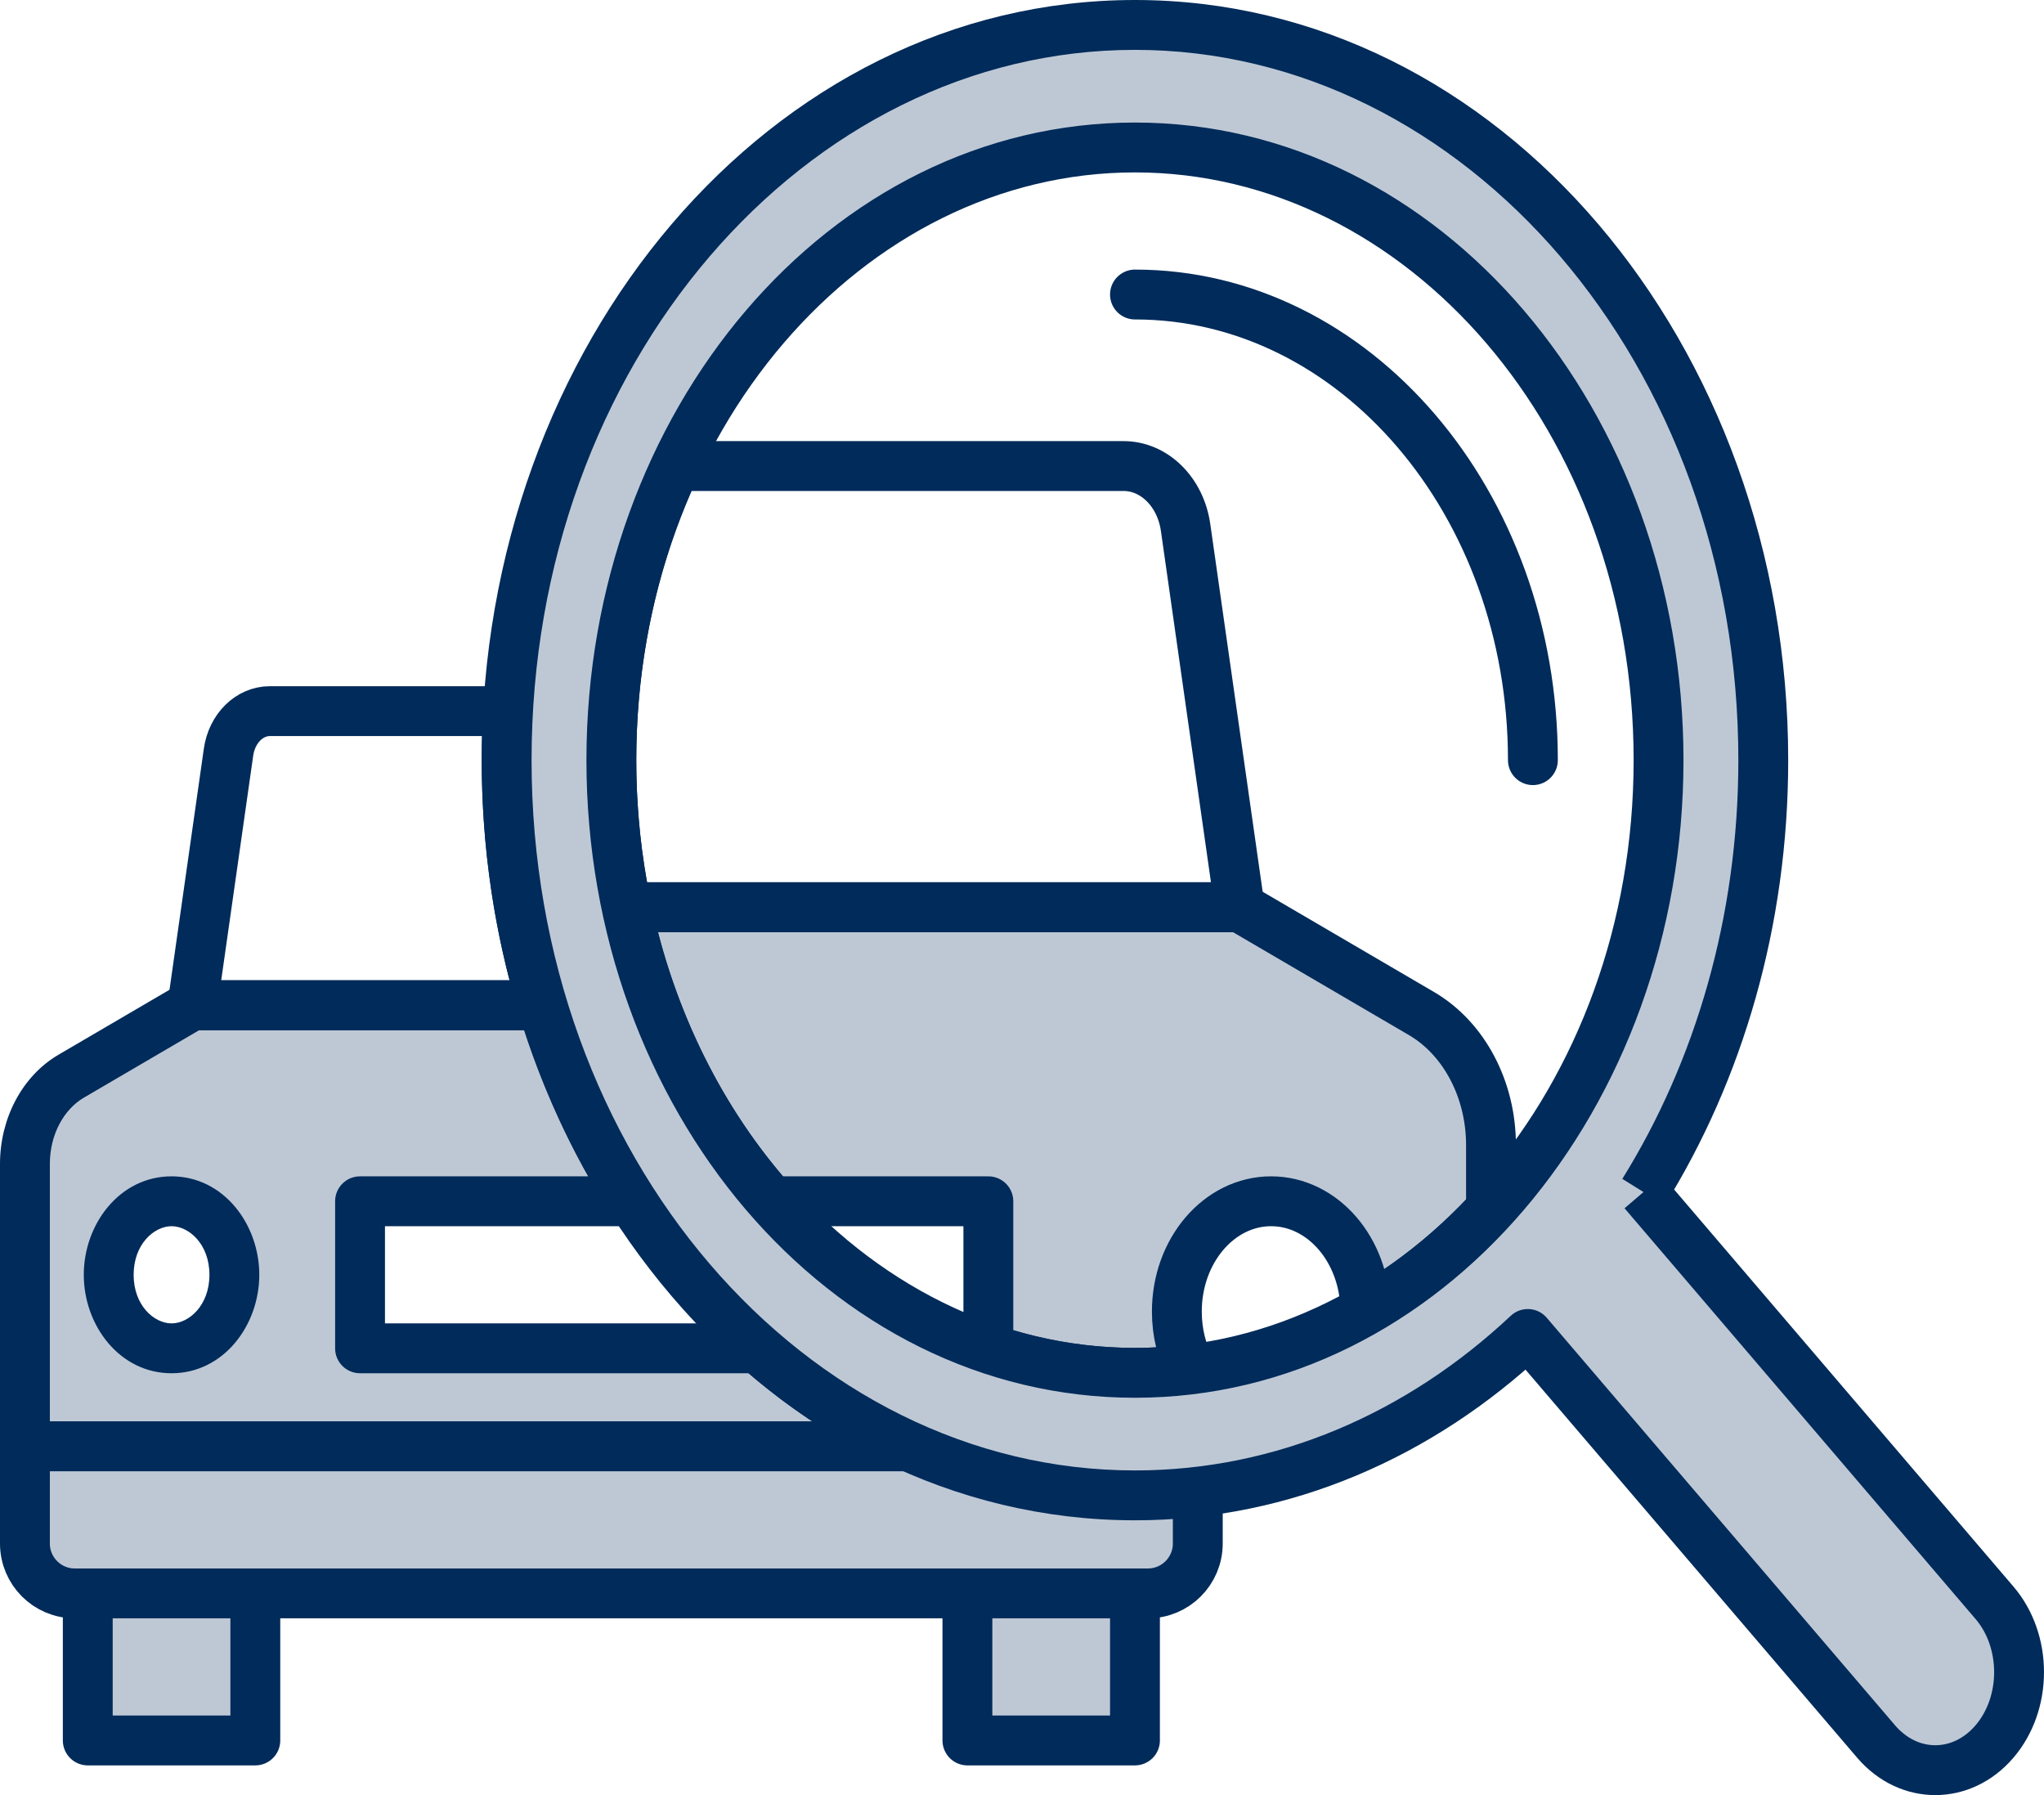 <svg width="82" height="72" viewBox="0 0 82 72" fill="none" xmlns="http://www.w3.org/2000/svg">
<path fill-rule="evenodd" clip-rule="evenodd" d="M25.364 48.182H14.444V54.08H30.405C32.245 55.697 34.281 57.027 36.463 58.012H1V46.68C1 45.191 1.719 43.83 2.858 43.164L7.722 40.319H21.759C22.62 43.166 23.843 45.812 25.364 48.182ZM6.882 54.08C8.274 54.08 9.402 52.76 9.402 51.131C9.402 49.502 8.274 48.182 6.882 48.182C5.489 48.182 4.361 49.502 4.361 51.131C4.361 52.76 5.489 54.08 6.882 54.08Z" fill="#BEC8D5"/>
<path d="M14.444 48.182V47.182C13.891 47.182 13.444 47.63 13.444 48.182H14.444ZM14.444 54.08H13.444C13.444 54.632 13.891 55.08 14.444 55.08V54.08ZM30.405 54.08L31.065 53.329C30.883 53.169 30.648 53.08 30.405 53.08V54.08ZM36.463 58.012V59.012C36.934 59.012 37.342 58.683 37.441 58.222C37.54 57.762 37.304 57.294 36.875 57.1L36.463 58.012ZM1 58.012H0C0 58.564 0.448 59.012 1 59.012L1 58.012ZM2.858 43.164L3.363 44.027V44.027L2.858 43.164ZM7.722 40.319V39.319C7.544 39.319 7.37 39.366 7.217 39.455L7.722 40.319ZM21.759 40.319L22.717 40.029C22.589 39.607 22.2 39.319 21.759 39.319V40.319ZM25.364 47.182H14.444V49.182H25.364V47.182ZM13.444 48.182V54.08H15.444V48.182H13.444ZM14.444 55.08H30.405V53.08H14.444V55.08ZM29.745 54.831C31.656 56.511 33.775 57.896 36.052 58.923L36.875 57.1C34.788 56.159 32.835 54.885 31.065 53.329L29.745 54.831ZM36.463 57.012H1V59.012H36.463V57.012ZM2 58.012V46.68H0V58.012H2ZM2 46.68C2 45.491 2.575 44.487 3.363 44.027L2.353 42.3C0.863 43.172 0 44.891 0 46.68H2ZM3.363 44.027L8.227 41.182L7.217 39.455L2.353 42.3L3.363 44.027ZM7.722 41.319H21.759V39.319H7.722V41.319ZM20.802 40.608C21.689 43.542 22.951 46.273 24.523 48.722L26.206 47.642C24.736 45.352 23.551 42.79 22.717 40.029L20.802 40.608ZM6.882 55.08C8.967 55.08 10.402 53.159 10.402 51.131H8.402C8.402 52.36 7.58 53.08 6.882 53.08V55.08ZM10.402 51.131C10.402 49.103 8.967 47.182 6.882 47.182V49.182C7.58 49.182 8.402 49.902 8.402 51.131H10.402ZM6.882 47.182C4.796 47.182 3.361 49.103 3.361 51.131H5.361C5.361 49.902 6.183 49.182 6.882 49.182V47.182ZM3.361 51.131C3.361 53.159 4.796 55.08 6.882 55.08V53.08C6.183 53.08 5.361 52.36 5.361 51.131H3.361Z" fill="#002B5A"/>
<path fill-rule="evenodd" clip-rule="evenodd" d="M20.38 28.523C20.344 29.173 20.325 29.828 20.325 30.489C20.325 33.935 20.831 37.244 21.759 40.319H7.722L9.168 30.166C9.303 29.218 10.004 28.523 10.826 28.523H20.38V28.523Z" stroke="#002B5A" stroke-width="2" stroke-linecap="round" stroke-linejoin="round"/>
<path d="M1 58.012H48.052V61.91C48.052 63.014 47.157 63.91 46.052 63.91H3C1.895 63.91 1 63.014 1 61.91V58.012Z" fill="#BEC8D5" stroke="#002B5A" stroke-width="2" stroke-linecap="round" stroke-linejoin="round"/>
<rect x="3.521" y="63.91" width="6.722" height="5.898" fill="#BEC8D5" stroke="#002B5A" stroke-width="2" stroke-linecap="round" stroke-linejoin="round"/>
<rect x="38.81" y="63.91" width="6.722" height="5.898" fill="#BEC8D5" stroke="#002B5A" stroke-width="2" stroke-linecap="round" stroke-linejoin="round"/>
<path fill-rule="evenodd" clip-rule="evenodd" d="M39.65 54.087V48.182H30.954C28.151 45.02 26.097 40.955 25.135 36.387H49.733L57.029 40.654C58.736 41.653 59.815 43.696 59.815 45.929V48.507C58.321 50.13 56.624 51.501 54.774 52.563C54.754 50.139 53.069 48.182 50.993 48.182C48.905 48.182 47.212 50.163 47.212 52.606C47.212 53.456 47.417 54.251 47.773 54.925C47.036 55.016 46.289 55.063 45.532 55.063C43.49 55.063 41.516 54.722 39.65 54.087Z" fill="#BEC8D5" stroke="#002B5A" stroke-width="2" stroke-linecap="round" stroke-linejoin="round"/>
<path fill-rule="evenodd" clip-rule="evenodd" d="M45.077 18.693C46.309 18.693 47.361 19.735 47.563 21.157L49.733 36.387H25.135C24.737 34.497 24.526 32.522 24.526 30.489C24.526 26.214 25.459 22.195 27.1 18.693L45.077 18.693Z" stroke="#002B5A" stroke-width="2" stroke-linecap="round" stroke-linejoin="round"/>
<path fill-rule="evenodd" clip-rule="evenodd" d="M65.933 47.812L80.016 64.288C81.328 65.823 81.328 68.313 80.016 69.848C78.703 71.384 76.575 71.384 75.263 69.848L61.292 53.504C56.976 57.555 51.495 59.978 45.532 59.978C31.61 59.978 20.325 46.775 20.325 30.489C20.325 14.203 31.61 1 45.532 1C59.453 1 70.738 14.203 70.738 30.489C70.738 36.962 68.955 42.949 65.933 47.812ZM45.532 55.063C57.133 55.063 66.537 44.061 66.537 30.489C66.537 16.917 57.133 5.915 45.532 5.915C33.931 5.915 24.526 16.917 24.526 30.489C24.526 44.061 33.931 55.063 45.532 55.063Z" fill="#BEC8D5"/>
<path d="M80.016 64.288L80.776 63.638L80.016 64.288ZM75.263 69.848L74.502 70.498L75.263 69.848ZM61.292 53.504L62.052 52.855C61.875 52.647 61.62 52.521 61.347 52.506C61.074 52.491 60.807 52.588 60.608 52.775L61.292 53.504ZM65.172 48.462L79.255 64.938L80.776 63.638L66.693 47.163L65.172 48.462ZM79.255 64.938C80.248 66.099 80.248 68.037 79.255 69.199L80.776 70.498C82.408 68.588 82.408 65.548 80.776 63.638L79.255 64.938ZM79.255 69.199C78.342 70.267 76.936 70.267 76.023 69.199L74.502 70.498C76.214 72.501 79.064 72.501 80.776 70.498L79.255 69.199ZM76.023 69.199L62.052 52.855L60.532 54.154L74.502 70.498L76.023 69.199ZM60.608 52.775C56.456 56.672 51.214 58.978 45.532 58.978V60.978C51.778 60.978 57.496 58.438 61.976 54.233L60.608 52.775ZM45.532 58.978C32.304 58.978 21.325 46.376 21.325 30.489H19.325C19.325 47.175 30.917 60.978 45.532 60.978V58.978ZM21.325 30.489C21.325 14.602 32.304 2 45.532 2V0C30.917 0 19.325 13.803 19.325 30.489H21.325ZM45.532 2C58.759 2 69.738 14.602 69.738 30.489H71.738C71.738 13.803 60.147 0 45.532 0V2ZM69.738 30.489C69.738 36.779 68.006 42.582 65.083 47.284L66.782 48.34C69.905 43.315 71.738 37.145 71.738 30.489H69.738ZM45.532 56.063C57.826 56.063 67.537 44.46 67.537 30.489H65.537C65.537 43.661 56.439 54.063 45.532 54.063V56.063ZM67.537 30.489C67.537 16.518 57.826 4.915 45.532 4.915V6.915C56.439 6.915 65.537 17.316 65.537 30.489H67.537ZM45.532 4.915C33.237 4.915 23.526 16.518 23.526 30.489H25.526C25.526 17.316 34.624 6.915 45.532 6.915V4.915ZM23.526 30.489C23.526 44.46 33.237 56.063 45.532 56.063V54.063C34.624 54.063 25.526 43.661 25.526 30.489H23.526Z" fill="#002B5A"/>
<path d="M61.496 30.489C61.496 20.174 54.348 11.813 45.532 11.813" stroke="#002B5A" stroke-width="2" stroke-linecap="round" stroke-linejoin="round"/>
</svg>

